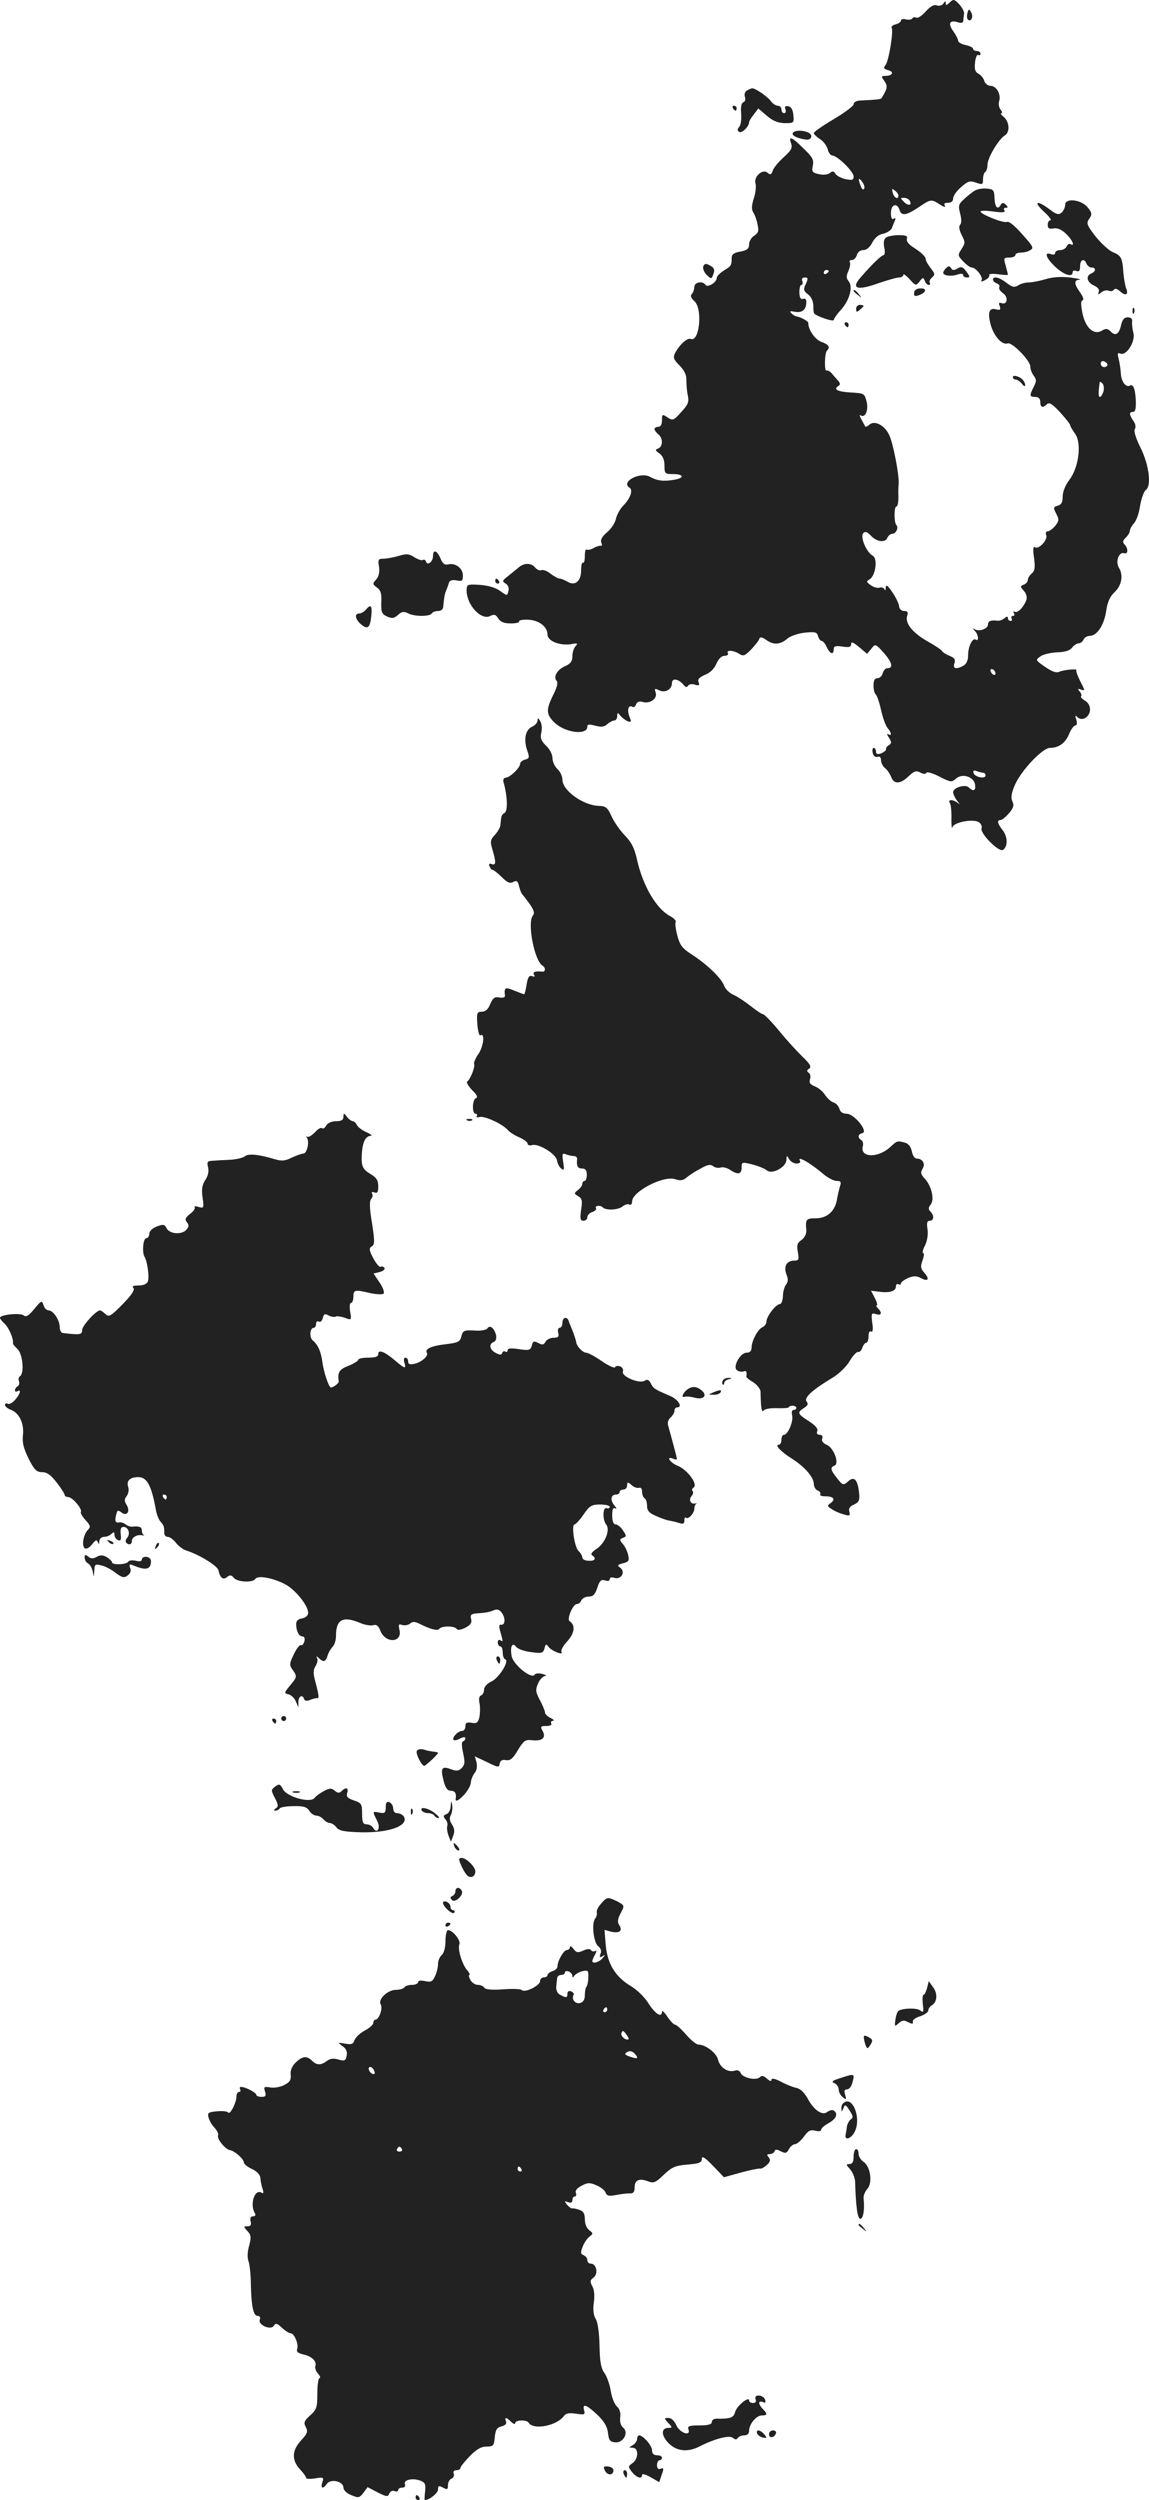 <?xml version="1.0" standalone="no"?>
<!DOCTYPE svg PUBLIC "-//W3C//DTD SVG 20010904//EN"
 "http://www.w3.org/TR/2001/REC-SVG-20010904/DTD/svg10.dtd">
<svg version="1.0" xmlns="http://www.w3.org/2000/svg"
 width="461.692pt" height="1004.485pt" viewBox="0 0 461.692 1004.485"
 preserveAspectRatio="xMidYMid meet">
<g transform="translate(-743,1469.485) scale(0.1,-0.1)"
fill="#222222" stroke="none">
<path d="M11246 14685 c-12 -12 -16 -13 -16 -3 0 10 -2 10 -9 -1 -5 -8 -16
-11 -26 -8 -11 5 -26 -3 -45 -24 -15 -17 -33 -29 -38 -25 -6 3 -13 2 -16 -3
-3 -5 -15 -7 -26 -4 -11 3 -20 1 -20 -5 0 -5 -9 -12 -21 -15 -12 -3 -19 -9
-16 -14 8 -13 -12 -135 -25 -150 -9 -11 -7 -15 10 -20 26 -6 19 -23 -9 -23
-19 0 -19 -2 -5 -21 14 -21 12 -30 -12 -69 -3 -4 -20 -6 -84 -9 -16 0 -28 -7
-28 -15 0 -7 -36 -34 -80 -60 -44 -26 -80 -51 -80 -56 0 -4 11 -15 25 -24 14
-9 27 -27 31 -41 3 -14 12 -25 18 -25 20 0 86 -64 86 -84 0 -15 -5 -16 -32
-11 -18 4 -37 14 -41 22 -7 11 -12 11 -22 3 -8 -7 -27 -9 -44 -5 -27 6 -30 10
-25 34 5 23 -1 35 -37 69 -47 47 -62 53 -50 20 6 -17 0 -28 -30 -55 -21 -19
-41 -43 -44 -54 -5 -16 -10 -18 -21 -8 -20 17 -57 -17 -48 -44 3 -11 0 -38 -7
-59 -9 -29 -10 -44 -2 -57 6 -9 14 -31 17 -48 6 -26 3 -34 -13 -45 -12 -7 -21
-23 -21 -35 0 -17 -8 -24 -35 -29 -25 -4 -35 -11 -35 -25 0 -31 -2 -33 -31
-51 -16 -10 -29 -23 -29 -30 0 -18 -37 -40 -45 -28 -11 18 -45 11 -45 -8 0
-10 -5 -23 -10 -28 -7 -7 -4 -16 10 -29 34 -30 21 -165 -14 -152 -14 6 -46
-23 -64 -58 -8 -17 -5 -25 19 -49 20 -21 28 -38 27 -60 0 -17 2 -44 6 -61 5
-25 1 -36 -27 -66 -30 -34 -34 -35 -55 -21 -21 14 -22 13 -22 -12 0 -16 -5
-26 -15 -26 -8 0 -15 -4 -15 -9 0 -5 7 -14 15 -21 20 -16 19 -49 0 -57 -13 -5
-13 -8 5 -20 13 -10 20 -25 20 -49 0 -32 2 -34 35 -34 44 0 46 -16 3 -23 -42
-7 -67 -4 -96 12 -41 22 -120 -21 -82 -44 15 -9 2 -44 -25 -71 -13 -13 -26
-37 -30 -53 -3 -17 -20 -42 -36 -55 -19 -16 -27 -30 -23 -41 4 -9 3 -15 -2
-13 -5 1 -19 -3 -30 -10 -12 -6 -24 -8 -28 -5 -3 3 -6 -8 -6 -26 0 -18 -3 -30
-8 -27 -4 2 -7 -12 -7 -31 0 -44 -25 -64 -55 -45 -11 6 -25 12 -31 12 -6 0
-22 9 -36 19 -13 11 -30 18 -37 15 -7 -3 -19 2 -26 11 -16 19 -45 19 -67 -1
-10 -8 -29 -24 -43 -35 -22 -17 -23 -20 -8 -29 10 -6 14 -18 11 -30 -5 -20 -5
-20 -34 1 -18 13 -49 22 -82 24 -50 3 -52 2 -52 -24 1 -58 59 -120 95 -101 16
8 22 6 32 -10 9 -14 23 -20 51 -20 21 0 36 4 33 8 -3 4 13 8 34 7 45 -1 80
-28 80 -60 0 -26 51 -46 97 -38 23 5 26 3 16 -8 -7 -7 -13 -25 -13 -40 0 -21
-7 -31 -30 -41 -32 -14 -48 -44 -33 -59 6 -6 1 -27 -14 -56 -30 -61 -29 -79 7
-113 43 -40 130 -50 130 -15 0 10 7 11 32 4 24 -6 36 -5 48 6 9 8 22 15 28 15
7 0 12 8 12 18 1 15 2 15 13 1 7 -8 20 -18 29 -22 15 -5 16 -2 7 19 -10 27 -4
48 12 39 5 -4 12 1 15 10 4 10 13 13 25 10 29 -10 61 12 54 36 -6 18 -4 19 12
11 24 -13 53 2 53 28 0 22 26 18 47 -7 8 -10 13 -11 18 -3 4 6 16 8 27 4 17
-5 20 -3 15 10 -5 11 3 20 27 30 20 8 37 25 45 45 9 20 21 31 33 31 10 0 16 5
13 10 -9 14 21 13 45 -2 17 -11 23 -8 48 17 16 17 31 36 33 43 3 9 10 8 29 -5
29 -21 57 -18 85 7 11 9 42 20 69 23 42 4 49 2 53 -14 3 -10 9 -19 14 -19 5 0
15 -11 21 -25 13 -28 28 -33 28 -9 0 13 7 15 35 11 27 -4 35 -2 35 10 0 11 8
8 32 -12 l32 -27 17 20 c16 21 17 21 51 -17 33 -38 39 -61 13 -61 -7 0 -15 -9
-18 -20 -3 -11 -12 -20 -21 -20 -11 0 -16 -9 -16 -29 0 -17 4 -32 8 -35 5 -3
15 -31 22 -63 7 -32 19 -65 27 -74 16 -19 17 -33 2 -24 -6 4 -5 -3 3 -14 11
-18 11 -23 0 -30 -8 -4 -13 -12 -12 -17 1 -4 -8 -11 -19 -16 -15 -5 -21 -3
-21 7 0 8 -4 15 -9 15 -5 0 -7 -9 -4 -21 3 -12 11 -18 19 -15 9 3 14 -2 14
-13 0 -10 7 -25 16 -32 9 -7 20 -23 25 -36 11 -30 37 -29 70 3 22 21 31 24 47
15 13 -7 22 -7 24 -1 2 5 25 -1 52 -15 47 -24 50 -24 68 -8 25 22 72 7 76 -25
4 -24 -7 -29 -25 -11 -14 14 -63 0 -63 -19 0 -8 8 -25 17 -36 10 -12 11 -15 3
-8 -8 6 -20 12 -28 12 -8 0 -10 -5 -5 -12 4 -7 7 -35 6 -63 0 -27 1 -43 4 -34
5 21 88 36 108 19 8 -6 12 -17 9 -23 -7 -20 69 -97 86 -87 20 13 20 52 -1 79
-21 27 -24 41 -9 41 6 0 21 12 34 27 18 21 22 32 14 48 -7 15 -4 33 10 66 25
58 111 149 141 149 35 0 62 19 77 56 8 19 19 34 25 34 6 0 8 9 4 23 -6 17 -5
20 5 10 19 -18 50 2 50 32 0 14 -9 29 -21 35 -11 7 -18 14 -15 17 3 4 1 12 -6
20 -9 11 -7 12 7 7 15 -6 15 -3 -4 33 -11 22 -18 42 -16 45 7 7 -50 2 -68 -6
-12 -6 -29 0 -57 19 -40 28 -40 28 -19 43 12 8 42 15 68 16 31 1 50 7 59 19 7
9 19 17 26 17 8 0 16 7 20 15 3 8 14 15 25 15 29 0 58 44 66 101 5 35 15 57
33 74 29 27 37 68 18 99 -15 24 0 66 22 58 15 -5 16 20 1 35 -9 9 -8 16 5 28
9 9 16 21 16 27 0 6 7 20 16 30 10 10 21 41 25 70 5 29 15 58 23 64 24 17 13
101 -21 170 -19 38 -28 67 -23 75 5 7 3 21 -6 33 -17 25 -18 36 -1 36 9 0 12
14 11 44 -2 46 -10 69 -23 62 -16 -10 -35 15 -37 46 -1 18 -5 45 -9 61 -6 22
-4 26 8 21 24 -9 61 51 51 84 -4 15 -6 35 -5 45 2 11 -5 17 -18 17 -13 0 -21
-9 -26 -30 -8 -38 -23 -47 -42 -27 -12 12 -20 13 -34 4 -32 -20 -66 8 -79 67
-7 35 -8 52 0 54 6 2 2 16 -10 32 -25 35 -25 50 -2 51 9 1 -8 5 -38 9 -35 4
-71 2 -99 -7 -24 -7 -55 -13 -68 -13 -13 0 -32 -5 -42 -12 -15 -9 -24 -7 -46
10 -29 23 -55 29 -55 13 0 -5 7 -12 16 -15 8 -3 13 -10 9 -15 -3 -5 4 -16 15
-24 23 -16 18 -49 -6 -40 -10 4 -12 0 -7 -12 5 -15 2 -17 -15 -13 -28 8 -35
-14 -20 -66 14 -45 45 -78 67 -71 17 7 91 -69 91 -93 0 -10 6 -27 14 -37 11
-15 11 -22 0 -44 -18 -35 -18 -41 6 -41 13 0 20 -7 20 -20 0 -22 10 -26 27 -9
9 9 22 0 52 -32 22 -24 41 -48 41 -52 0 -4 9 -20 20 -35 27 -38 15 -135 -23
-185 -16 -21 -27 -48 -27 -67 0 -23 -5 -33 -20 -37 -18 -5 -18 -8 -6 -32 12
-23 12 -29 -4 -49 -10 -12 -24 -22 -30 -22 -7 0 -10 -7 -6 -15 7 -19 -30 -59
-45 -49 -8 5 -9 -9 -4 -43 5 -39 3 -52 -9 -62 -9 -8 -16 -19 -16 -26 0 -7 -7
-16 -16 -19 -15 -6 -15 -8 0 -25 10 -11 14 -25 10 -37 -11 -29 -35 -54 -47
-47 -6 3 -7 1 -3 -5 4 -7 2 -12 -4 -12 -6 0 -8 -4 -5 -10 3 -5 1 -10 -4 -10
-6 0 -11 5 -11 11 0 8 -4 8 -14 0 -8 -7 -20 -11 -28 -10 -26 3 -38 -1 -38 -15
0 -17 -34 -30 -52 -20 -10 6 -11 4 0 -7 14 -15 16 -43 3 -34 -14 8 -31 -28
-31 -64 0 -20 -7 -34 -19 -41 -30 -16 -43 -12 -36 10 5 15 0 22 -18 29 -14 6
-28 14 -31 19 -3 6 -30 24 -59 40 -60 34 -91 73 -82 102 5 15 2 20 -12 20 -11
0 -19 8 -20 18 -1 11 -13 36 -27 57 -19 28 -26 33 -27 19 0 -10 -3 -14 -5 -7
-3 7 -12 9 -19 7 -8 -3 -24 1 -35 9 -19 13 -20 16 -6 24 24 14 34 83 13 95
-26 14 -52 77 -38 91 8 8 16 5 31 -11 24 -25 58 -29 66 -7 4 8 12 15 19 15 15
0 27 25 17 35 -10 9 -10 75 0 75 5 0 8 17 8 38 -1 20 0 44 1 52 3 33 -22 165
-38 197 -18 39 -58 60 -79 42 -8 -7 -15 -10 -17 -8 -22 39 -27 50 -19 45 19
-12 33 21 24 56 -8 32 -10 33 -65 36 -53 3 -70 13 -47 27 7 4 6 11 -2 20 -7 8
-19 21 -26 30 -7 8 -17 13 -21 11 -9 -6 -8 71 2 80 14 14 7 25 -22 35 -26 9
-54 50 -53 76 1 7 -32 25 -50 27 -4 1 -12 6 -18 12 -9 9 -5 10 15 6 29 -5 45
9 45 40 0 11 -5 15 -13 12 -10 -3 -14 4 -15 26 0 16 3 30 8 30 5 0 7 7 4 15
-4 9 0 15 10 15 13 0 14 -4 4 -26 -11 -22 -9 -28 9 -42 13 -10 21 -28 21 -45
0 -15 1 -30 4 -32 11 -12 78 -34 78 -26 0 4 13 24 30 42 35 40 48 92 30 114
-10 12 -10 21 -1 41 6 14 9 30 6 35 -4 5 0 9 8 9 8 0 17 9 20 20 3 12 14 20
26 20 13 0 26 11 36 30 10 20 26 33 45 36 15 4 31 14 34 23 3 9 9 22 12 30 4
9 2 11 -5 7 -7 -5 -11 3 -11 23 0 36 25 43 35 11 8 -25 29 -20 82 16 43 29 46
29 80 7 15 -10 24 -12 20 -5 -6 8 -2 12 12 12 13 0 21 6 21 18 0 10 14 30 32
45 27 24 35 27 60 18 26 -9 28 -8 28 14 0 13 4 26 9 29 5 3 9 16 9 29 0 27 44
102 70 118 22 14 18 57 -7 76 -9 7 -12 13 -7 13 5 0 3 7 -4 15 -6 8 -9 23 -5
34 8 27 -11 61 -35 61 -10 0 -22 9 -25 20 -3 11 -14 24 -24 29 -13 7 -16 19
-13 45 2 20 8 33 13 30 5 -3 9 0 9 5 0 6 -7 11 -15 11 -8 0 -15 4 -15 9 0 5
-13 11 -30 15 -16 3 -30 11 -30 17 0 6 -9 24 -20 39 -22 31 -14 46 20 35 13
-4 20 -2 21 7 0 7 2 20 3 28 1 8 -8 25 -20 38 -20 21 -23 21 -38 7z m-344
-749 c-3 -5 -9 -1 -13 10 -12 31 -10 39 5 19 8 -11 12 -24 8 -29z m138 -27 c0
-18 -18 -9 -23 12 -4 16 -3 18 9 8 8 -6 14 -15 14 -20z m45 -20 c12 -19 -5
-23 -22 -6 -16 16 -16 17 -1 17 9 0 20 -5 23 -11z m-325 -283 c0 -3 -4 -8 -10
-11 -5 -3 -10 -1 -10 4 0 6 5 11 10 11 6 0 10 -2 10 -4z m1120 -377 c0 -5 -6
-9 -13 -9 -8 0 -14 6 -14 14 0 8 6 12 14 9 7 -3 13 -9 13 -14z m-16 -107 c-4
-12 -10 -22 -14 -22 -7 0 -7 17 -1 60 1 2 5 0 11 -6 5 -5 7 -19 4 -32z m-434
-1133 c0 -6 -4 -7 -10 -4 -5 3 -10 11 -10 16 0 6 5 7 10 4 6 -3 10 -11 10 -16z
m-49 -399 c5 0 9 -5 9 -11 0 -15 -43 -7 -48 10 -3 10 0 12 12 8 10 -4 22 -7
27 -7z"/>
<path d="M11317 14641 c-3 -11 -1 -23 3 -26 14 -8 22 13 12 31 -8 14 -10 14
-15 -5z"/>
<path d="M10431 14331 c-8 -5 -11 -16 -8 -25 4 -10 1 -19 -6 -22 -8 -3 -11
-18 -9 -44 2 -22 -1 -47 -7 -54 -9 -10 -9 -16 -1 -21 11 -7 39 21 40 38 0 5 8
19 19 32 l18 24 34 -29 c24 -21 45 -29 72 -30 37 0 38 1 35 32 -2 22 -9 34
-20 36 -13 2 -16 -1 -12 -12 3 -9 1 -16 -5 -16 -6 0 -11 7 -11 15 0 8 -6 15
-14 15 -8 0 -21 8 -28 18 -14 19 -62 52 -75 52 -4 0 -14 -4 -22 -9z"/>
<path d="M10375 14260 c3 -5 8 -10 11 -10 2 0 4 5 4 10 0 6 -5 10 -11 10 -5 0
-7 -4 -4 -10z"/>
<path d="M10616 14161 c-7 -10 17 -22 52 -27 25 -3 31 21 6 30 -23 9 -52 7
-58 -3z"/>
<path d="M11347 13929 c-9 -5 -29 -21 -43 -34 -23 -21 -24 -27 -16 -58 6 -23
6 -39 0 -45 -6 -6 -4 -21 6 -41 15 -29 15 -33 0 -56 -16 -25 -16 -27 6 -50 13
-14 28 -25 35 -25 16 0 47 -39 39 -51 -4 -7 2 -7 15 1 12 6 19 15 16 20 -3 4
13 6 35 3 22 -3 40 -4 40 -2 0 2 -4 19 -9 37 -9 30 -8 32 15 32 13 0 24 5 24
10 0 6 10 10 23 10 12 0 29 4 37 10 12 7 11 12 -5 32 -52 62 -79 86 -90 81
-14 -5 -105 31 -105 42 0 4 23 4 51 0 37 -5 50 -4 45 4 -4 6 -2 11 5 11 10 0
10 3 1 12 -10 10 -15 10 -22 -2 -12 -20 -23 -6 -24 32 -1 29 -5 33 -31 35 -16
2 -38 -2 -48 -8z"/>
<path d="M11710 13872 c0 -11 -7 -25 -15 -32 -11 -9 -21 -7 -48 14 -50 38 -67
32 -23 -9 21 -19 33 -35 27 -35 -6 0 -11 -8 -11 -19 0 -14 6 -17 23 -14 15 3
32 -4 50 -21 25 -23 39 -54 18 -42 -5 3 -11 -1 -15 -9 -3 -8 -15 -15 -26 -15
-11 0 -20 -5 -20 -11 0 -6 -7 -9 -15 -6 -30 12 -24 -12 12 -47 36 -35 73 -48
73 -25 0 6 7 9 15 5 11 -4 15 1 15 19 0 27 17 34 26 10 4 -8 12 -15 20 -15 19
0 18 -16 -1 -24 -23 -9 -18 -35 10 -48 16 -7 24 -17 20 -26 -4 -12 -3 -13 10
-2 8 7 21 10 30 7 8 -4 17 -2 21 4 4 6 13 4 25 -7 22 -20 35 -13 24 13 -4 10
-9 38 -11 62 -4 61 -9 69 -43 83 -16 7 -47 36 -69 63 -35 46 -38 53 -25 71 12
18 11 24 -6 45 -25 32 -91 40 -91 11z"/>
<path d="M10991 13741 c-9 -6 -12 -19 -8 -40 4 -17 2 -31 -2 -31 -9 0 -50 -40
-93 -90 -40 -45 -14 -54 72 -23 36 12 73 23 83 23 9 0 17 5 17 11 0 5 11 -3
25 -18 24 -27 26 -27 40 -9 13 17 15 17 21 3 3 -10 10 -17 16 -17 5 0 7 4 4 9
-3 5 1 14 9 21 13 11 12 15 -5 37 -11 14 -20 30 -20 35 0 12 -17 28 -53 51
-17 11 -26 24 -23 33 4 11 -4 14 -32 14 -20 0 -43 -4 -51 -9z"/>
<path d="M10256 13625 c-3 -9 3 -24 13 -34 17 -17 20 -17 25 -4 10 24 7 32
-13 42 -14 8 -20 7 -25 -4z"/>
<path d="M11232 13618 c-7 -7 -12 -15 -12 -19 0 -12 33 -16 58 -7 13 4 22 4
22 -2 0 -6 7 -10 15 -10 14 0 13 3 -2 24 -14 19 -21 21 -36 12 -13 -8 -20 -8
-25 1 -6 10 -11 10 -20 1z"/>
<path d="M11103 13518 c-1 -13 3 -15 20 -9 30 11 33 29 4 27 -14 0 -24 -8 -24
-18z"/>
<path d="M10860 13526 c0 -2 8 -10 18 -17 15 -13 16 -12 3 4 -13 16 -21 21
-21 13z"/>
<path d="M10870 13454 c0 -14 3 -14 15 -4 8 7 15 14 15 16 0 2 -7 4 -15 4 -8
0 -15 -7 -15 -16z"/>
<path d="M11981 13444 c0 -11 3 -14 6 -6 3 7 2 16 -1 19 -3 4 -6 -2 -5 -13z"/>
<path d="M10825 13390 c3 -5 8 -10 11 -10 2 0 4 5 4 10 0 6 -5 10 -11 10 -5 0
-7 -4 -4 -10z"/>
<path d="M11500 13180 c0 -6 5 -10 11 -10 7 0 18 -8 25 -17 14 -19 19 -6 6 13
-10 15 -42 25 -42 14z"/>
<path d="M9170 12461 c0 -23 -22 -40 -28 -23 -2 7 -8 10 -13 7 -4 -3 -20 2
-34 11 -22 14 -32 15 -64 5 -21 -6 -48 -11 -61 -11 -20 0 -22 -4 -17 -32 3
-22 -1 -39 -11 -51 -16 -17 -15 -20 3 -33 15 -11 19 -25 17 -59 -1 -40 2 -47
23 -57 20 -9 28 -8 44 6 15 14 24 15 40 7 25 -14 88 -14 96 -1 3 6 15 10 26
10 11 0 20 7 20 18 4 38 5 48 12 65 4 9 9 23 11 31 3 9 14 12 30 9 23 -5 26
-2 26 20 0 29 -31 52 -60 44 -13 -3 -22 4 -30 24 -14 33 -30 38 -30 10z"/>
<path d="M9420 12360 c0 -5 5 -10 11 -10 5 0 7 5 4 10 -3 6 -8 10 -11 10 -2 0
-4 -4 -4 -10z"/>
<path d="M8900 12245 c-7 -8 -19 -15 -26 -15 -21 0 -17 -23 6 -43 27 -23 37
-16 42 33 4 43 -2 49 -22 25z"/>
<path d="M9590 11800 c0 -8 -10 -20 -22 -25 -27 -12 -35 -52 -19 -97 9 -26 8
-31 -9 -35 -11 -3 -20 -11 -20 -17 0 -16 -42 -56 -59 -56 -7 0 -10 -8 -8 -17
16 -55 18 -116 5 -124 -13 -8 -14 -12 -17 -47 0 -10 -11 -29 -22 -41 -19 -20
-20 -27 -10 -61 15 -50 14 -63 -3 -57 -10 4 -13 1 -9 -9 3 -7 8 -14 12 -14 4
0 21 -13 37 -29 22 -22 33 -27 46 -20 14 8 19 4 24 -18 4 -16 10 -30 14 -33 3
-3 16 -20 29 -38 17 -25 20 -36 12 -46 -23 -28 6 -181 39 -201 14 -9 12 -26
-2 -24 -27 3 -39 -1 -32 -13 5 -7 2 -9 -8 -5 -12 4 -17 -4 -22 -34 -3 -21 -8
-39 -10 -39 -2 0 -20 7 -40 15 -36 15 -41 13 -37 -21 1 -7 -9 -9 -22 -7 -19 4
-26 -1 -37 -26 -8 -21 -19 -31 -34 -31 -19 0 -21 -5 -18 -50 2 -27 8 -48 12
-45 19 12 14 -42 -7 -74 -13 -18 -20 -37 -18 -41 6 -9 -15 -62 -28 -71 -4 -3
5 -18 20 -34 19 -18 24 -29 16 -32 -16 -6 -17 -63 -2 -63 5 0 8 -4 5 -9 -4 -5
2 -7 12 -4 20 5 93 -29 113 -53 7 -8 27 -21 46 -29 18 -8 33 -19 33 -25 0 -6
8 -9 18 -6 25 8 96 -35 100 -61 2 -12 9 -27 17 -33 12 -10 13 -5 8 26 -5 33
-4 37 11 31 10 -4 24 -7 32 -7 8 0 14 -6 13 -12 -3 -28 2 -38 20 -38 13 0 19
-7 19 -25 0 -14 -4 -25 -9 -25 -5 0 -9 -5 -9 -11 0 -7 -8 -18 -17 -25 -17 -13
-17 -15 0 -25 16 -9 18 -19 12 -55 -5 -36 -3 -44 9 -44 9 0 16 6 16 14 0 8 9
18 20 21 11 4 18 11 15 16 -7 10 18 13 28 2 13 -12 62 -10 79 5 9 7 22 11 27
7 6 -3 11 2 11 13 0 39 126 105 173 89 21 -7 32 -5 45 6 9 8 34 25 56 36 29
17 41 19 52 10 8 -6 21 -8 30 -5 8 3 25 -1 37 -9 31 -21 47 -19 47 8 0 23 1
24 44 13 24 -6 50 -17 58 -24 21 -17 78 14 78 43 1 18 1 19 11 3 5 -10 19 -18
30 -18 11 0 17 5 14 10 -15 24 38 -5 93 -52 18 -15 42 -28 54 -28 17 0 19 -4
13 -22 -4 -13 -9 -36 -12 -53 -8 -47 -40 -75 -85 -75 -39 0 -42 -4 -38 -48 1
-15 -7 -30 -19 -39 -18 -12 -20 -21 -15 -49 5 -29 4 -34 -14 -34 -31 0 -44
-23 -32 -55 8 -20 7 -31 -2 -42 -6 -8 -12 -29 -12 -46 -1 -18 -6 -32 -13 -32
-15 0 -53 -49 -53 -69 0 -9 -7 -19 -15 -23 -19 -7 -45 -55 -45 -83 0 -13 -7
-20 -20 -20 -26 0 -58 -59 -38 -71 7 -5 19 -7 26 -4 11 4 14 -1 11 -21 0 -4
12 -14 28 -23 15 -10 28 -26 29 -37 0 -10 1 -35 2 -54 2 -20 5 -30 10 -23 4 7
27 11 55 10 26 -1 47 1 47 4 0 3 7 6 15 6 8 0 15 -4 15 -9 0 -4 -5 -8 -11 -8
-7 0 -9 -9 -6 -22 6 -23 -17 -78 -33 -78 -6 0 -10 -9 -10 -20 0 -11 -5 -20
-11 -20 -18 0 10 -29 55 -57 50 -32 85 -73 86 -99 0 -12 7 -25 16 -28 8 -3 13
-10 10 -15 -3 -5 6 -8 20 -8 33 0 43 -12 22 -27 -15 -11 -15 -13 5 -25 11 -8
33 -17 48 -21 23 -7 26 -5 22 11 -4 13 2 22 19 29 20 10 23 17 20 48 -6 53
-20 67 -44 45 -19 -17 -21 -17 -44 12 -27 34 -29 44 -11 51 21 8 -2 71 -31 84
-15 6 -22 16 -18 25 3 9 -1 15 -10 15 -10 0 -14 6 -10 15 4 10 -8 23 -34 40
-46 29 -48 35 -19 53 15 10 18 16 10 26 -12 15 25 48 107 97 24 15 54 44 66
65 13 22 28 38 34 37 6 -2 14 6 17 17 4 11 11 20 16 20 5 0 9 12 9 26 0 14 4
23 10 19 7 -4 9 8 5 35 -5 38 -3 41 15 35 22 -7 26 5 8 23 -7 7 -9 12 -5 12 4
0 1 13 -8 30 l-15 29 32 -4 c42 -6 68 2 68 21 0 8 5 12 10 9 6 -3 10 -2 10 3
0 5 13 15 29 22 22 9 34 9 51 0 29 -16 37 -5 15 20 -16 18 -17 26 -8 51 6 16
7 29 3 29 -5 0 -2 14 7 31 9 19 13 44 10 65 -4 25 -2 34 9 34 17 0 19 21 2 38
-8 8 -8 15 1 26 17 20 5 74 -22 104 -17 18 -19 26 -10 41 13 20 0 41 -24 41
-8 0 -16 13 -19 29 -4 19 -14 31 -28 35 -31 8 -31 8 -59 -18 -49 -45 -122 -43
-110 3 3 10 0 22 -6 25 -16 10 -14 24 4 28 26 5 -32 78 -63 78 -15 0 -26 7
-29 20 -3 10 -13 22 -23 25 -10 3 -26 17 -35 31 -9 14 -27 29 -41 34 -19 8
-24 15 -19 29 3 11 1 23 -6 26 -8 6 -7 10 2 16 11 7 5 18 -26 48 -22 21 -65
68 -95 105 -30 36 -59 66 -64 66 -5 0 -27 15 -50 33 -23 18 -53 38 -69 45 -15
6 -32 23 -37 36 -11 31 -70 87 -129 125 -39 25 -49 38 -59 76 -7 26 -10 50 -7
55 3 5 -7 16 -22 24 -56 29 -111 124 -134 230 -10 44 -22 68 -49 95 -19 20
-43 54 -53 77 -16 35 -23 40 -51 41 -63 2 -146 62 -146 105 0 14 -9 33 -20 43
-11 10 -20 30 -20 44 0 15 -11 36 -26 50 -19 19 -24 30 -19 52 4 16 2 36 -4
46 -8 14 -10 15 -11 3z"/>
<path d="M8810 10208 c0 -13 -8 -18 -30 -18 -17 0 -33 -7 -39 -17 -5 -10 -13
-15 -17 -11 -4 4 -17 -3 -29 -17 -13 -13 -26 -21 -31 -17 -4 4 -4 1 0 -6 10
-17 -1 -62 -15 -62 -6 0 -27 -7 -46 -16 -28 -14 -41 -15 -71 -6 -64 19 -104
23 -118 11 -8 -6 -35 -13 -62 -14 -26 -1 -57 -3 -70 -4 -19 -1 -21 -5 -16 -26
4 -16 0 -35 -11 -51 -13 -20 -16 -38 -11 -71 6 -42 5 -44 -17 -37 -12 3 -19 3
-15 -1 4 -4 -4 -17 -18 -27 -20 -16 -22 -23 -13 -34 9 -11 8 -18 -1 -29 -18
-22 -67 -19 -80 4 -8 17 -14 18 -40 8 -18 -7 -30 -19 -30 -29 0 -10 -6 -18
-12 -18 -13 0 -18 -57 -7 -75 11 -18 20 -82 13 -99 -4 -10 -18 -16 -37 -16
-21 0 -28 -3 -21 -10 7 -7 -7 -28 -43 -65 -48 -49 -56 -53 -69 -40 -9 8 -18
15 -22 15 -17 -1 -72 -62 -72 -79 0 -19 -8 -20 -77 -12 -7 0 -13 11 -13 24 0
28 -26 67 -45 67 -7 0 -17 9 -20 21 -7 20 -9 19 -37 -15 -23 -28 -33 -34 -43
-26 -14 11 -95 3 -95 -10 0 -4 9 -15 19 -24 17 -16 36 -61 33 -77 -1 -4 8 -15
18 -24 21 -19 29 -98 10 -110 -5 -3 -7 -12 -4 -19 3 -8 1 -17 -5 -21 -6 -3
-11 -11 -11 -16 0 -6 5 -7 10 -4 17 10 11 -11 -9 -34 -11 -13 -25 -20 -30 -16
-6 3 -11 1 -11 -5 0 -6 11 -15 25 -20 33 -13 53 -56 47 -103 -3 -29 3 -52 23
-93 23 -45 32 -54 54 -54 20 0 35 -11 59 -42 18 -23 32 -45 32 -50 0 -4 6 -8
14 -8 17 0 58 -49 51 -60 -3 -4 6 -19 19 -33 20 -22 21 -27 9 -39 -18 -19 -26
-65 -12 -74 7 -4 19 3 29 16 13 17 19 20 23 9 4 -10 6 -9 6 4 1 9 9 17 19 17
10 0 23 5 30 12 9 9 12 8 12 -4 0 -9 7 -18 14 -21 11 -5 14 1 11 24 -2 20 1
29 11 29 20 0 29 -27 15 -44 -6 -7 -8 -16 -4 -19 11 -12 23 -8 23 7 0 15 23
27 42 22 7 -1 10 -1 6 1 -5 3 -8 11 -8 19 0 14 -12 18 -38 15 -8 -1 -20 3 -27
9 -7 6 -20 10 -27 8 -15 -3 -18 7 -10 35 3 14 7 15 19 6 22 -19 38 3 22 29
-10 16 -10 23 0 36 7 9 10 24 6 37 -8 24 7 39 41 39 35 0 53 -34 71 -135 3
-16 11 -37 19 -45 13 -15 14 -19 14 -45 0 -8 6 -15 14 -15 8 0 23 -11 33 -24
10 -13 28 -26 39 -30 55 -17 129 -63 132 -81 6 -30 19 -40 35 -26 11 9 17 8
27 -4 14 -17 76 -20 86 -4 9 15 69 5 119 -21 43 -22 98 -92 93 -119 -2 -9 -13
-17 -26 -19 -14 -2 -22 -10 -22 -22 0 -28 11 -50 25 -50 8 0 11 -8 8 -20 -3
-11 -9 -17 -14 -15 -4 3 -17 -13 -28 -36 -18 -37 -19 -44 -6 -62 20 -28 19
-30 -10 -65 -24 -29 -24 -30 -5 -35 11 -3 24 -16 29 -29 l10 -23 0 23 c1 23
17 30 23 10 3 -7 11 -9 24 -3 10 4 22 7 27 7 10 -3 9 10 -5 63 -10 36 -10 50
0 66 7 11 10 25 6 32 -5 9 -3 9 7 0 19 -18 27 -16 35 9 3 12 13 28 20 36 8 7
14 27 14 43 0 67 27 82 95 54 20 -9 45 -13 54 -10 14 4 22 -2 30 -24 22 -51
89 -46 76 6 -5 21 -3 24 11 19 9 -3 23 -1 31 5 10 9 19 9 36 1 45 -23 76 -31
82 -22 8 13 62 13 70 0 4 -6 17 -4 35 5 21 11 27 20 23 35 -4 16 0 20 18 22
41 3 54 5 73 13 13 6 23 3 33 -11 15 -21 13 -50 -4 -47 -8 2 -9 -7 -2 -30 11
-40 11 -40 -1 -32 -5 3 -10 -1 -10 -9 0 -9 5 -16 10 -16 6 0 10 -11 10 -24 0
-13 4 -26 10 -28 18 -6 -24 -74 -55 -89 -18 -8 -30 -22 -30 -33 0 -11 -6 -21
-12 -23 -8 -3 -10 -15 -6 -33 3 -16 2 -41 -1 -56 -6 -21 -11 -25 -31 -21 -19
3 -25 0 -25 -14 0 -11 -6 -19 -14 -19 -16 0 -42 -28 -33 -36 3 -3 15 -1 26 6
12 6 21 7 21 1 0 -5 -4 -11 -10 -13 -6 -2 -5 -19 1 -47 8 -36 7 -47 -6 -60
-12 -12 -21 -13 -45 -4 -35 13 -41 4 -27 -49 7 -27 15 -38 28 -38 17 0 24 -11
20 -32 -2 -15 12 -8 36 18 13 15 25 36 25 48 1 11 8 28 15 37 9 10 11 27 8 42
l-7 25 49 -23 c45 -22 48 -23 51 -6 2 12 10 17 25 14 17 -3 28 6 48 40 23 38
30 43 55 40 42 -5 59 9 45 36 -11 19 -9 21 14 21 15 0 24 4 20 10 -3 6 0 10 7
11 7 0 3 5 -9 11 -13 6 -23 16 -23 22 0 6 -9 28 -20 49 -18 34 -19 42 -8 68 7
16 20 29 28 30 8 1 4 4 -10 8 -14 4 -28 3 -32 -3 -12 -19 -85 40 -92 74 -7 39
2 59 18 38 6 -8 33 -18 59 -21 44 -6 49 -5 55 15 4 18 7 19 16 6 13 -17 62
-36 52 -20 -3 6 7 25 24 43 29 32 33 64 9 80 -13 7 13 69 29 69 7 0 15 7 18
15 4 8 17 15 29 15 18 0 26 8 35 35 9 29 16 35 31 30 11 -4 19 -2 19 5 0 7 8
9 19 5 27 -8 46 24 23 41 -13 9 -11 12 12 18 23 6 25 10 20 34 -4 15 -13 35
-22 44 -13 16 -13 18 1 24 15 5 15 8 0 30 -8 13 -22 24 -29 24 -9 0 -14 12
-14 36 0 25 3 33 13 28 6 -4 5 1 -4 12 -18 21 -15 44 7 44 8 0 14 5 14 10 0 6
7 10 15 10 8 0 15 7 15 17 0 14 2 15 18 1 9 -9 23 -13 30 -11 7 3 12 -4 12
-16 0 -11 5 -23 10 -26 6 -3 10 -17 10 -31 0 -19 9 -29 38 -41 20 -9 44 -17
52 -18 8 -1 25 -5 38 -9 17 -6 22 -3 22 10 0 10 3 15 6 11 9 -9 34 18 34 36 0
9 3 17 8 20 4 2 2 2 -5 1 -18 -4 -27 15 -14 30 6 7 8 16 4 20 -4 4 -2 10 4 14
19 12 -24 71 -63 87 -32 13 -50 41 -19 29 8 -4 15 -4 15 -1 0 6 -22 87 -35
133 -4 13 0 25 9 33 9 8 16 20 16 27 0 8 5 14 10 14 25 0 6 32 -27 46 -63 27
-68 30 -78 51 -8 15 -14 17 -25 10 -22 -13 -94 18 -87 37 3 8 -2 17 -11 21 -9
3 -18 2 -20 -3 -2 -6 -26 5 -54 24 -27 19 -56 34 -63 34 -14 0 -39 27 -40 44
-1 6 -7 25 -13 41 -7 17 -15 36 -17 43 -7 19 -25 14 -25 -8 0 -11 -5 -20 -11
-20 -6 0 -9 -9 -6 -20 4 -16 0 -20 -18 -20 -13 0 -28 -7 -33 -16 -7 -13 -13
-14 -29 -5 -18 9 -22 7 -26 -10 -5 -19 -11 -21 -51 -15 -31 5 -46 4 -46 -4 0
-6 -4 -9 -9 -6 -5 4 -11 1 -13 -5 -3 -9 -9 -9 -26 0 -25 13 -29 36 -8 44 9 4
12 14 9 29 -8 28 -25 41 -35 25 -4 -6 -26 -10 -52 -8 -41 2 -46 0 -52 -23 -5
-22 -13 -26 -62 -32 -57 -6 -86 -19 -77 -34 8 -12 -19 -37 -47 -44 -21 -5 -28
-3 -28 9 0 8 -5 15 -11 15 -6 0 -8 -9 -4 -20 8 -27 2 -25 -37 8 -42 36 -68 46
-68 27 0 -11 -11 -15 -40 -15 -22 0 -40 -4 -40 -8 0 -5 -18 -16 -40 -25 -37
-14 -44 -26 -39 -63 1 -7 -22 -24 -31 -24 -9 0 -30 64 -35 105 -6 41 -17 66
-38 84 -15 12 -12 51 4 51 5 0 9 7 9 16 0 8 5 12 11 9 6 -4 13 2 16 14 4 17 9
19 24 10 11 -5 23 -7 28 -4 5 3 22 0 37 -5 26 -10 27 -10 21 25 -3 19 -2 35 4
35 5 0 9 11 9 25 0 28 6 29 69 14 24 -5 48 -6 52 -2 5 5 -2 25 -16 45 l-24 36
25 6 c14 4 22 11 19 16 -4 6 -10 8 -15 5 -5 -3 -18 12 -30 34 -17 33 -18 41
-6 48 12 7 12 20 1 93 -10 58 -11 88 -4 97 6 6 8 17 4 22 -3 7 0 8 9 5 12 -5
16 1 16 24 0 24 -7 35 -30 49 -34 20 -39 33 -36 83 3 46 15 70 35 71 9 0 1 7
-17 15 -18 8 -35 21 -38 29 -4 8 -11 15 -16 15 -6 0 -17 8 -24 18 -13 16 -13
16 -14 0z m-710 -1528 c0 -5 -2 -10 -4 -10 -3 0 -8 5 -11 10 -3 6 -1 10 4 10
6 0 11 -4 11 -10z m1780 -40 c0 -5 -6 -7 -12 -5 -16 7 -18 -46 -2 -66 17 -21
-5 -76 -40 -98 -17 -11 -24 -21 -17 -25 19 -12 12 -24 -14 -22 -14 0 -25 6
-25 13 0 6 -7 19 -16 27 -16 17 -29 106 -15 106 4 0 21 18 36 40 24 35 33 40
66 40 22 0 39 -4 39 -10z"/>
<path d="M9308 10193 c7 -3 16 -2 19 1 4 3 -2 6 -13 5 -11 0 -14 -3 -6 -6z"/>
<path d="M10335 9149 c-4 -6 -4 -13 -1 -16 3 -4 6 -1 6 5 0 6 8 13 18 15 15 4
15 5 0 6 -9 0 -20 -4 -23 -10z"/>
<path d="M10204 9119 c-23 -8 -44 -44 -22 -36 7 2 25 0 40 -4 37 -10 53 11 24
32 -14 11 -28 14 -42 8z"/>
<path d="M10295 9100 c-19 -8 -19 -9 2 -9 12 -1 25 4 28 9 7 12 -2 12 -30 0z"/>
<path d="M7867 8499 c7 -7 15 -10 18 -7 3 3 -2 9 -12 12 -14 6 -15 5 -6 -5z"/>
<path d="M8056 8483 c-6 -14 -5 -15 5 -6 7 7 10 15 7 18 -3 3 -9 -2 -12 -12z"/>
<path d="M7770 8437 c0 -9 6 -20 14 -24 8 -4 16 -19 19 -33 4 -24 4 -24 6 4 1
26 3 28 29 21 15 -3 41 -17 57 -30 26 -19 34 -21 48 -10 11 8 15 19 10 30 -5
15 -3 17 13 10 41 -17 61 -17 68 0 3 9 4 21 0 26 -8 13 -34 11 -34 -2 0 -7
-10 -9 -24 -5 -14 3 -28 2 -31 -4 -7 -12 -65 -14 -65 -2 0 4 -9 13 -20 20 -15
9 -26 10 -41 2 -15 -9 -24 -8 -35 1 -11 9 -14 8 -14 -4z"/>
<path d="M9426 8025 c4 -8 8 -15 10 -15 2 0 4 7 4 15 0 8 -4 15 -10 15 -5 0
-7 -7 -4 -15z"/>
<path d="M8560 7790 c0 -5 5 -10 10 -10 6 0 10 5 10 10 0 6 -4 10 -10 10 -5 0
-10 -4 -10 -10z"/>
<path d="M8525 7780 c3 -5 8 -10 11 -10 2 0 4 5 4 10 0 6 -5 10 -11 10 -5 0
-7 -4 -4 -10z"/>
<path d="M9105 7660 c-6 -10 19 -60 30 -60 5 0 55 46 55 52 0 2 -8 4 -17 5
-10 1 -28 4 -39 8 -13 4 -25 2 -29 -5z"/>
<path d="M8536 7517 c-17 -13 -18 -15 -1 -47 14 -27 14 -34 3 -41 -9 -6 -9 -9
-1 -9 6 0 14 4 17 9 3 5 29 9 56 9 39 1 53 -3 63 -19 6 -10 19 -19 28 -19 9 0
22 -7 29 -15 7 -8 18 -15 26 -15 7 0 19 -8 26 -17 10 -14 30 -18 98 -20 91 -2
164 16 175 45 6 16 -10 32 -32 32 -7 0 -13 9 -13 19 0 10 -7 21 -15 25 -11 4
-15 -2 -15 -20 0 -23 -4 -26 -25 -22 -29 6 -29 6 -10 -32 16 -30 1 -57 -16
-29 -4 8 -16 14 -26 14 -14 0 -18 8 -18 43 0 39 -3 43 -33 53 -26 9 -31 15
-27 30 7 21 -5 25 -23 7 -8 -8 -15 -8 -27 2 -13 11 -20 11 -43 -1 -15 -8 -32
-20 -38 -28 -17 -22 -111 4 -127 35 -11 21 -15 23 -31 11z"/>
<path d="M8608 7493 c6 -2 18 -2 25 0 6 3 1 5 -13 5 -14 0 -19 -2 -12 -5z"/>
<path d="M9241 7439 c0 -15 -8 -30 -17 -33 -13 -5 -14 -9 -4 -21 7 -8 10 -20
7 -27 -2 -7 0 -24 5 -38 l10 -25 9 24 c7 17 5 30 -5 46 -10 15 -11 26 -4 38 5
10 7 28 5 40 -4 19 -4 19 -6 -4z"/>
<path d="M9081 7414 c0 -11 3 -14 6 -6 3 7 2 16 -1 19 -3 4 -6 -2 -5 -13z"/>
<path d="M9125 7420 c3 -5 15 -10 25 -10 10 0 22 -4 25 -10 3 -5 11 -10 17
-10 6 0 -1 9 -15 20 -26 21 -63 28 -52 10z"/>
<path d="M9256 7275 c4 -8 11 -15 16 -15 6 0 5 6 -2 15 -7 8 -14 15 -16 15 -2
0 -1 -7 2 -15z"/>
<path d="M9282 7203 c6 -16 17 -34 24 -42 14 -15 34 -7 34 15 0 18 -36 54 -55
54 -12 0 -13 -5 -3 -27z"/>
<path d="M9260 7096 c0 -8 -6 -16 -12 -19 -9 -3 -10 -8 -2 -16 13 -14 50 22
39 38 -9 16 -25 13 -25 -3z"/>
<path d="M9845 7046 c-12 -13 -19 -28 -17 -35 2 -6 -1 -17 -6 -24 -16 -19 -7
-98 12 -112 10 -8 14 -19 9 -30 -5 -14 -3 -16 8 -10 12 8 12 6 0 -8 -13 -16
-41 -24 -41 -11 0 3 5 15 11 26 7 13 7 18 1 14 -6 -3 -13 -2 -17 3 -4 7 -15 6
-31 -1 -22 -10 -28 -9 -40 7 -8 10 -14 13 -14 7 0 -7 -6 -12 -12 -12 -13 0
-38 -44 -38 -66 0 -7 -9 -16 -20 -19 -11 -3 -20 -11 -20 -16 0 -5 -7 -9 -15
-9 -8 0 -15 -7 -15 -15 0 -18 -61 -48 -73 -36 -5 5 -39 6 -76 3 -45 -3 -71 -1
-75 7 -4 6 -16 11 -26 11 -11 0 -24 9 -30 20 -6 11 -8 20 -4 20 4 0 0 8 -8 18
-21 23 -40 85 -32 105 6 16 -27 57 -46 57 -5 0 -10 -20 -10 -44 0 -26 -6 -48
-15 -56 -8 -7 -15 -23 -15 -36 0 -13 -5 -35 -12 -49 -10 -22 -16 -25 -40 -20
-17 4 -28 2 -28 -4 0 -6 -11 -11 -24 -11 -14 0 -28 -4 -31 -10 -3 -5 -19 -10
-34 -10 -34 0 -74 -39 -61 -59 9 -15 -7 -61 -22 -61 -4 0 -8 -6 -8 -13 0 -7
-16 -21 -35 -31 -19 -10 -37 -28 -41 -39 -5 -15 -12 -18 -38 -13 -30 5 -30 5
-10 -10 15 -10 20 -22 17 -38 -4 -21 -8 -23 -33 -16 -20 6 -34 4 -47 -6 -24
-18 -41 -17 -59 1 -21 21 -39 19 -66 -7 -15 -15 -22 -32 -20 -49 2 -21 -3 -30
-27 -42 -16 -8 -41 -12 -56 -9 -24 4 -26 2 -20 -17 5 -17 2 -21 -14 -21 -12 0
-21 4 -21 8 0 9 -44 32 -61 32 -6 0 -7 -4 -4 -10 3 -5 1 -10 -4 -10 -6 0 -11
-8 -11 -19 0 -24 -26 -75 -33 -64 -3 5 -23 7 -45 5 -35 -3 -39 -6 -34 -25 3
-12 14 -31 24 -41 10 -11 17 -25 14 -31 -5 -14 29 -56 48 -59 19 -3 56 -36 56
-50 0 -6 15 -18 33 -26 19 -9 32 -23 33 -35 1 -11 4 -31 9 -44 5 -17 4 -21 -4
-16 -28 17 -49 -48 -26 -84 3 -6 0 -11 -8 -11 -10 0 -13 -7 -10 -20 4 -14 0
-20 -12 -20 -17 0 -17 -1 -1 -19 15 -16 16 -25 7 -59 -7 -24 -8 -49 -2 -64 4
-12 9 -54 9 -93 2 -87 10 -125 27 -125 9 0 12 -6 9 -15 -9 -21 44 -44 56 -25
7 12 13 11 33 -8 13 -12 29 -22 35 -22 15 0 33 -45 26 -64 -4 -10 4 -16 25
-21 34 -7 55 -28 48 -47 -2 -7 2 -21 11 -30 8 -10 11 -18 6 -18 -5 0 -9 -28
-9 -62 0 -56 -3 -65 -29 -88 -24 -22 -27 -29 -17 -47 9 -18 6 -26 -19 -53 -37
-40 -39 -79 -5 -116 14 -15 25 -30 25 -35 0 -4 16 -5 36 -2 34 6 36 4 29 -16
-8 -25 3 -28 19 -5 16 21 66 9 66 -16 0 -10 13 -23 31 -30 29 -12 33 -12 49 9
l17 23 40 -21 c36 -18 42 -19 47 -5 4 9 13 14 21 10 8 -3 15 -1 15 4 0 6 7 10
16 10 10 0 14 6 11 14 -7 17 31 26 62 14 19 -7 22 -14 19 -43 -2 -19 -3 -35
-1 -35 18 0 53 28 53 42 0 16 3 17 20 8 17 -9 20 -8 20 10 0 11 6 23 14 26 8
3 12 12 9 20 -3 8 1 14 11 14 9 0 16 4 16 9 0 5 17 26 38 48 27 27 45 38 67
38 27 0 30 3 33 37 3 30 8 39 27 44 15 4 22 11 18 20 -7 18 2 18 21 -2 9 -8
16 -11 16 -5 0 13 46 15 54 2 19 -31 113 -13 142 27 8 11 21 13 49 9 33 -5 37
-4 32 13 -8 30 9 24 53 -17 28 -27 40 -48 43 -73 3 -29 8 -36 28 -38 33 -4 57
39 33 59 -10 8 -14 24 -12 41 3 18 -2 34 -13 44 -10 9 -21 37 -25 63 -4 25
-15 57 -25 71 -14 19 -19 46 -20 110 -1 51 -7 94 -15 107 -9 14 -12 37 -8 66
4 27 2 53 -6 66 -10 19 -9 25 5 35 20 15 12 56 -11 56 -8 0 -14 6 -14 14 0 8
-7 16 -15 20 -12 4 -13 11 -4 33 5 15 18 34 27 41 16 12 16 14 0 26 -11 8 -18
26 -18 44 0 23 -6 33 -22 38 -13 5 -26 7 -30 6 -3 -1 -12 6 -20 15 -11 15 -11
16 5 10 11 -4 17 -2 17 8 0 8 4 15 10 15 5 0 7 6 4 14 -4 9 5 20 23 29 24 13
33 13 59 2 17 -7 34 -20 37 -29 5 -14 14 -16 44 -10 21 4 46 7 56 6 12 0 17 7
17 24 0 30 18 38 53 25 23 -9 31 -6 64 26 33 31 46 37 96 41 47 4 57 8 57 23
0 13 12 6 45 -28 l44 -46 68 19 c37 10 72 17 77 16 5 -2 17 5 27 14 14 13 16
20 8 31 -9 10 -8 13 4 13 8 0 17 5 19 11 3 9 9 9 26 0 18 -9 23 -8 32 9 6 11
17 20 25 20 7 0 23 14 35 30 17 24 26 29 46 24 14 -4 24 -2 24 5 0 6 14 17 30
26 30 16 39 38 20 50 -6 4 -17 1 -25 -5 -20 -17 -55 6 -80 54 -13 23 -29 39
-45 42 -14 3 -42 14 -62 25 -25 13 -38 15 -38 8 0 -8 -7 -6 -18 4 -13 12 -21
14 -29 6 -15 -15 -70 -2 -77 17 -4 10 -13 13 -25 9 -27 -8 -59 14 -66 45 -6
26 -50 60 -78 60 -9 0 -31 18 -50 40 -19 22 -39 40 -44 40 -6 0 -20 15 -32 33
-11 17 -21 26 -21 20 0 -27 -26 -11 -54 32 -15 25 -47 56 -71 70 -62 37 -94
89 -101 164 l-5 62 25 -7 c34 -8 49 2 35 25 -9 13 -8 25 5 49 16 31 16 31 -13
47 -39 19 -42 19 -66 -9z m-115 -290 c0 -8 2 -8 8 1 4 6 18 14 32 18 23 5 25
3 24 -25 0 -16 -4 -33 -7 -37 -4 -3 -7 -19 -7 -34 0 -18 -6 -28 -19 -32 -20
-5 -36 16 -26 33 3 4 -2 10 -10 14 -9 3 -15 0 -15 -9 0 -18 -5 -18 -29 -5 -11
5 -17 19 -16 32 1 13 3 29 4 36 0 6 8 12 16 12 8 0 15 4 15 10 0 5 7 7 15 4 8
-4 15 -11 15 -18z m140 -136 c0 -5 -5 -10 -11 -10 -5 0 -7 5 -4 10 3 6 8 10
11 10 2 0 4 -4 4 -10z m86 -118 c-9 -8 -34 12 -29 24 4 12 8 11 18 -3 8 -10
12 -19 11 -21z m33 -76 c-2 -2 -15 1 -29 6 -20 7 -22 11 -10 18 10 6 20 4 29
-5 8 -8 13 -16 10 -19z m-1055 -52 c4 -10 1 -14 -6 -12 -15 5 -23 28 -10 28 5
0 13 -7 16 -16z m111 -314 c3 -5 -1 -10 -10 -10 -9 0 -13 5 -10 10 3 6 8 10
10 10 2 0 7 -4 10 -10z m480 -80 c3 -5 1 -10 -4 -10 -6 0 -11 5 -11 10 0 6 2
10 4 10 3 0 8 -4 11 -10z"/>
<path d="M9210 7050 c0 -16 39 -50 45 -40 4 6 1 10 -4 10 -6 0 -11 6 -11 14 0
8 -7 16 -15 20 -8 3 -15 1 -15 -4z"/>
<path d="M9220 6959 c0 -5 5 -7 10 -4 6 3 10 8 10 11 0 2 -4 4 -10 4 -5 0 -10
-5 -10 -11z"/>
<path d="M11155 6707 c-4 -15 -10 -27 -14 -27 -4 0 -5 -17 -3 -37 4 -32 3 -36
-10 -26 -13 11 -68 10 -87 -1 -5 -3 -11 -19 -13 -36 -4 -28 -3 -29 13 -14 14
12 22 13 38 4 17 -8 21 -8 19 2 -2 7 12 17 30 22 17 6 32 16 32 23 0 6 6 16
13 20 23 13 26 48 6 74 l-17 24 -7 -28z"/>
<path d="M10901 6508 c0 -7 4 -21 7 -30 7 -17 8 -16 20 2 10 16 9 21 -8 30
-15 8 -20 8 -19 -2z"/>
<path d="M10805 6345 c-31 -10 -36 -14 -22 -20 9 -4 17 -15 17 -25 0 -10 7
-24 16 -31 15 -12 16 -11 10 9 -5 16 -3 22 7 22 8 0 17 10 21 23 11 42 13 42
-49 22z"/>
<path d="M10817 6243 c-4 -3 -7 -13 -6 -22 0 -12 2 -12 8 3 6 17 9 16 25 -9
14 -22 15 -29 5 -35 -7 -5 -14 -18 -16 -29 -1 -11 -4 -26 -5 -32 -6 -26 22
-18 36 10 29 56 -10 152 -47 114z"/>
<path d="M10860 6030 c0 -21 -5 -30 -17 -30 -14 0 -14 -2 3 -21 10 -12 19 -33
20 -48 3 -106 10 -151 21 -151 12 0 18 38 13 83 -1 10 6 27 15 37 22 24 13 90
-15 109 -11 7 -20 22 -20 32 0 11 -4 19 -10 19 -5 0 -10 -13 -10 -30z"/>
<path d="M10880 5756 c0 -2 8 -10 18 -17 15 -13 16 -12 3 4 -13 16 -21 21 -21
13z"/>
<path d="M10466 5055 c4 -9 0 -15 -10 -15 -9 0 -16 5 -16 10 0 19 -50 -22 -56
-46 -6 -23 -19 -28 -76 -27 -10 0 -18 -6 -18 -14 0 -9 -15 -13 -50 -13 -40 0
-48 -3 -44 -15 12 -31 -34 -16 -48 15 -8 18 -20 30 -32 30 -18 0 -18 -1 -1
-20 17 -18 17 -20 1 -20 -30 0 -30 -30 0 -61 32 -33 77 -38 124 -14 60 31 121
47 135 35 9 -8 15 -8 20 0 3 5 15 10 26 10 12 0 19 7 19 18 0 27 29 62 51 62
23 0 24 6 4 26 -19 20 -19 35 0 28 11 -5 13 -2 9 10 -3 9 -15 16 -25 16 -12 0
-16 -5 -13 -15z"/>
<path d="M10472 4918 c3 -7 13 -15 24 -17 16 -3 17 -1 5 13 -16 19 -34 21 -29
4z"/>
<path d="M10520 4914 c0 -17 22 -14 28 4 2 7 -3 12 -12 12 -9 0 -16 -7 -16
-16z"/>
<path d="M9990 4895 c0 -7 -8 -19 -17 -24 -17 -10 -17 -10 0 -11 24 0 23 -45
-2 -62 -18 -13 -18 -14 -1 -36 19 -23 40 -29 40 -11 0 6 15 2 34 -9 l35 -20
10 30 c9 25 8 29 -4 24 -10 -4 -15 1 -15 14 0 11 5 20 10 20 6 0 10 5 10 10 0
6 -9 10 -20 10 -13 0 -20 7 -20 20 0 19 -36 60 -52 60 -4 0 -8 -7 -8 -15z"/>
<path d="M9861 4768 c11 -21 34 -19 34 2 0 7 -10 14 -22 15 -18 1 -20 -1 -12
-17z"/>
<path d="M9936 4755 c4 -8 8 -15 10 -15 2 0 4 7 4 15 0 8 -4 15 -10 15 -5 0
-7 -7 -4 -15z"/>
<path d="M9100 4660 c0 -5 5 -10 11 -10 5 0 7 5 4 10 -3 6 -8 10 -11 10 -2 0
-4 -4 -4 -10z"/>
</g>
</svg>
